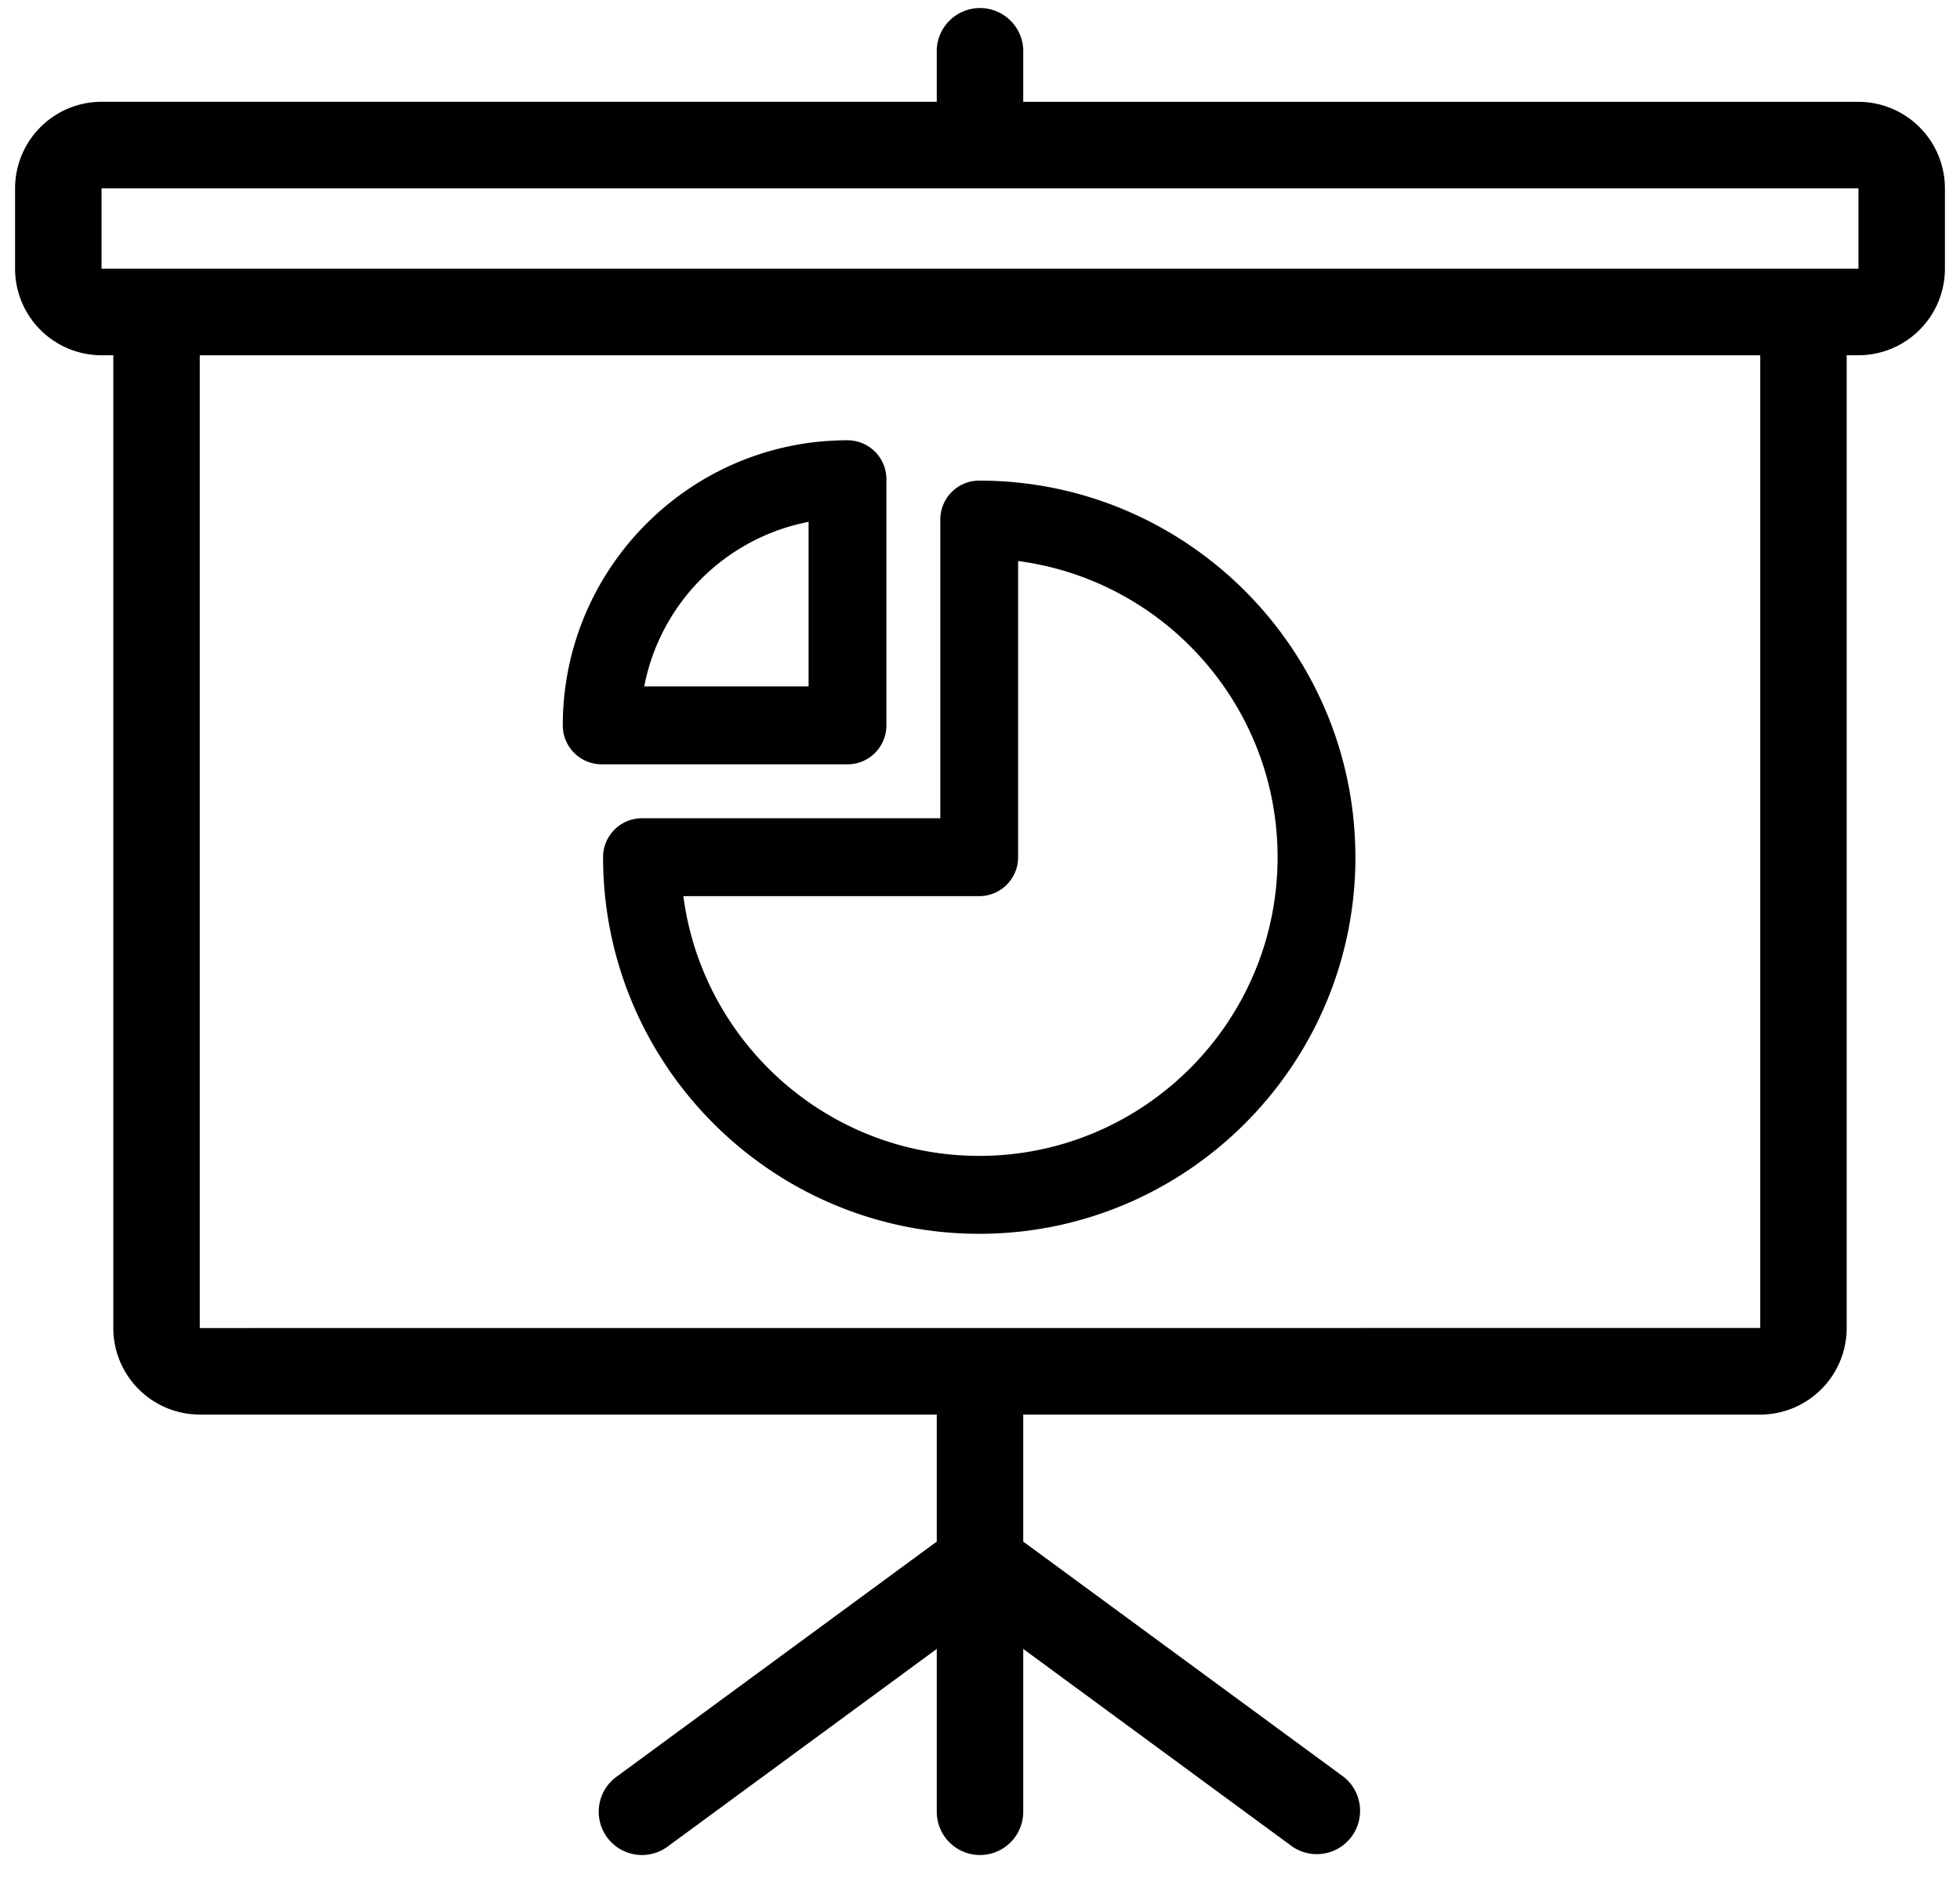 <svg xmlns="http://www.w3.org/2000/svg" width="52" height="50"><path d="M51.6 4.997v2.13a2.298 2.298 0 01-2.294 2.297h-.312v25.804a2.298 2.298 0 01-2.294 2.297H27.147v3.369l8.5 6.24a1.149 1.149 0 01-1.358 1.852l-7.142-5.245v4.32a1.147 1.147 0 11-2.294 0v-4.32l-7.143 5.245a1.146 1.146 0 11-1.356-1.852l8.499-6.24v-3.37H5.299a2.297 2.297 0 01-2.293-2.296V9.424h-.312A2.297 2.297 0 01.4 7.128v-2.13A2.298 2.298 0 012.694 2.7h22.159V1.409a1.148 1.148 0 112.294 0v1.292h22.159A2.298 2.298 0 0151.6 4.997zm-4.9 30.23V9.425H5.3v25.804zm2.606-28.1v-2.13H2.694v2.13zM35.96 22.739c0 5.508-4.478 9.99-9.98 9.99-5.504 0-9.98-4.481-9.98-9.99 0-.57.461-1.033 1.031-1.033h7.916v-7.923c0-.571.462-1.034 1.032-1.034 5.503 0 9.98 4.482 9.98 9.99zm-2.065 0c0-4.019-3.005-7.348-6.884-7.856v7.856c0 .57-.462 1.033-1.032 1.033H18.13c.508 3.883 3.834 6.89 7.85 6.89 4.364 0 7.915-3.554 7.915-7.923zM23.517 12.713v6.529c0 .57-.462 1.033-1.033 1.033h-6.521c-.57 0-1.032-.463-1.032-1.033 0-4.17 3.388-7.563 7.553-7.563.57 0 1.033.463 1.033 1.033zm-2.065 1.13a5.508 5.508 0 00-4.36 4.365h4.36z"/></svg>